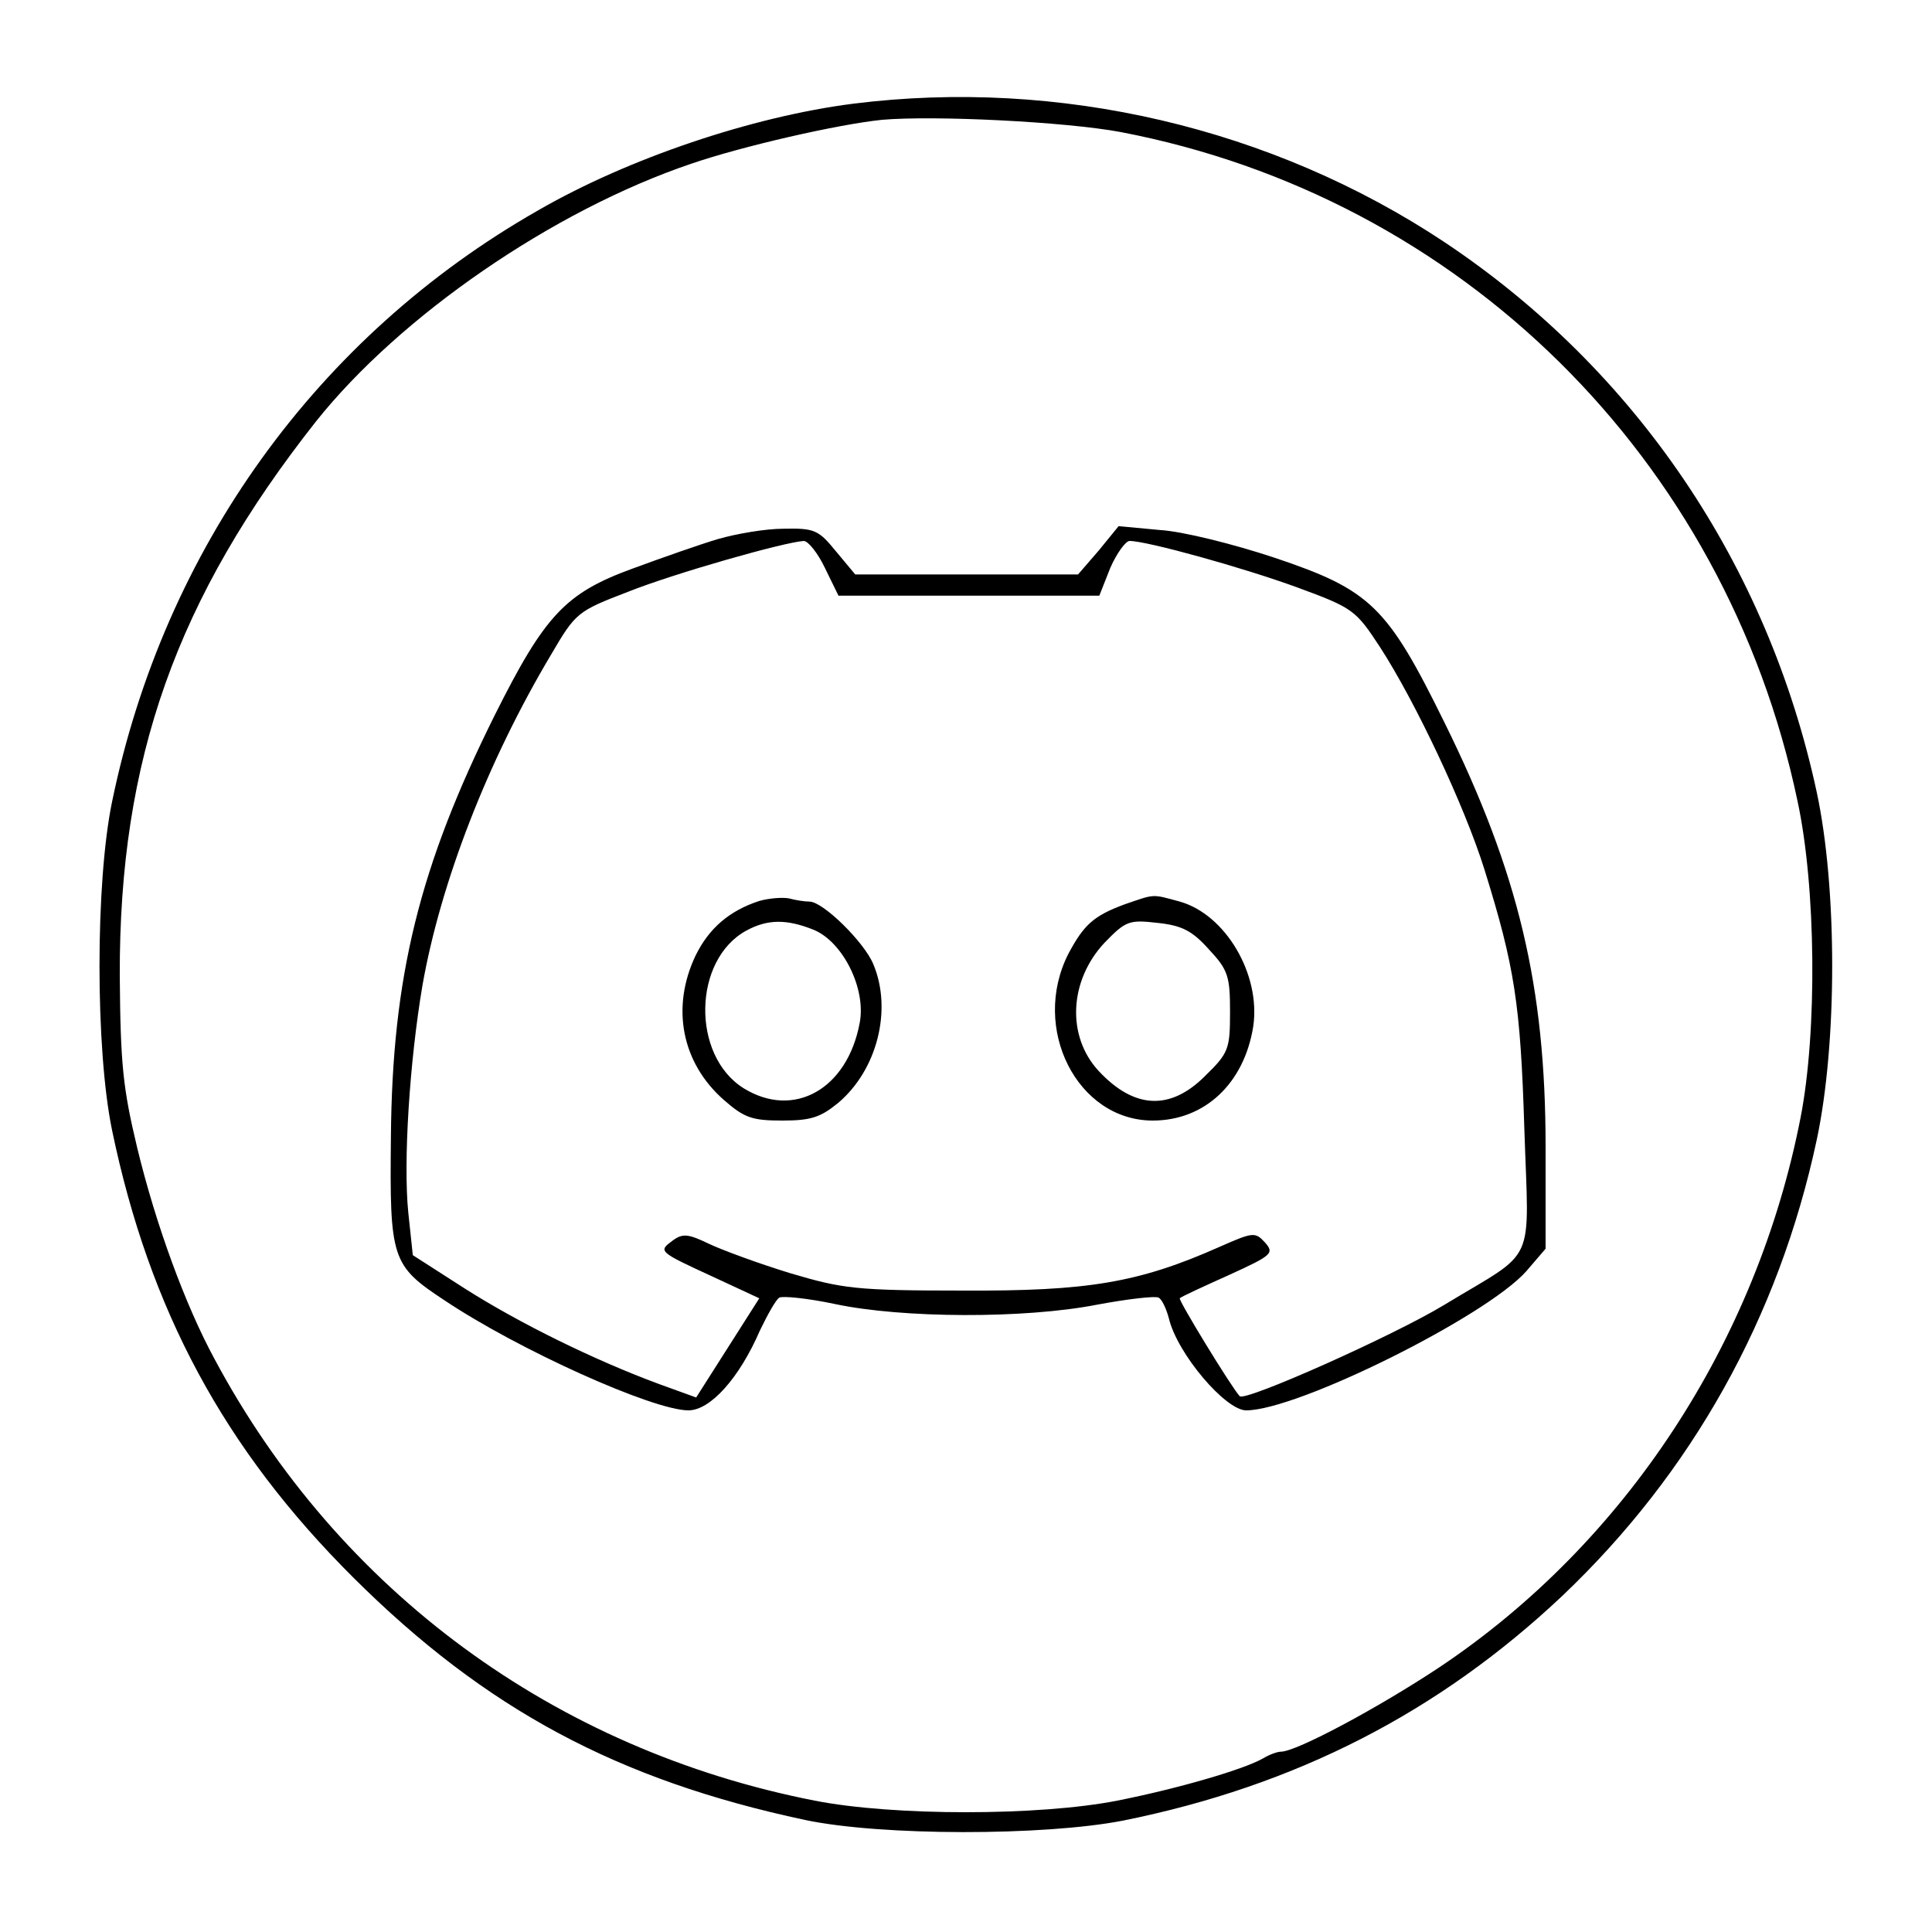 <?xml version="1.0" encoding="UTF-8" standalone="no"?>
<svg
   version="1.0"
   width="300pt"
   height="300pt"
   viewBox="0 0 300 300"
   preserveAspectRatio="xMidYMid meet"
   id="svg4"
   sodipodi:docname="discord_logo.svg"
   inkscape:version="1.4.2 (ebf0e940d0, 2025-05-08)"
   xmlns:inkscape="http://www.inkscape.org/namespaces/inkscape"
   xmlns:sodipodi="http://sodipodi.sourceforge.net/DTD/sodipodi-0.dtd"
   xmlns="http://www.w3.org/2000/svg"
   xmlns:svg="http://www.w3.org/2000/svg">
  <defs
     id="defs4" />
  <sodipodi:namedview
     id="namedview4"
     pagecolor="#ffffff"
     bordercolor="#000000"
     borderopacity="0.25"
     inkscape:showpageshadow="2"
     inkscape:pageopacity="0.0"
     inkscape:pagecheckerboard="0"
     inkscape:deskcolor="#d1d1d1"
     inkscape:document-units="pt"
     inkscape:zoom="2"
     inkscape:cx="199.75"
     inkscape:cy="200"
     inkscape:window-width="1920"
     inkscape:window-height="1011"
     inkscape:window-x="0"
     inkscape:window-y="0"
     inkscape:window-maximized="1"
     inkscape:current-layer="svg4" />
  <g
     transform="translate(0,300) scale(0.1,-0.1)"
     fill="#000000"
     stroke="none"
     id="g4">
    <path
       id="path4"
       d="m 1747,1596 c -49,-18 -64,-32 -88,-77 -59,-116 14,-259 131,-259 81,0 142,58 156,146 12,81 -43,174 -114,194 -44,12 -38,12 -85,-4 z m 130,-70 c 30,-32 33,-42 33,-97 0,-58 -2,-64 -39,-100 -54,-54 -110,-51 -165,8 -50,54 -46,140 9,199 33,34 38,36 82,31 38,-4 54,-12 80,-41 z m -698,75 c -46,-15 -78,-42 -99,-85 -38,-80 -22,-166 44,-224 32,-28 44,-32 91,-32 44,0 59,5 86,27 61,51 85,145 55,216 -14,34 -78,97 -99,97 -7,0 -21,2 -32,5 -11,2 -32,0 -46,-4 z m 85,-45 c 45,-19 81,-91 71,-144 -19,-103 -102,-150 -180,-102 -82,51 -79,200 4,245 33,18 63,18 105,1 z m -149,607 c -27,-8 -87,-29 -133,-46 -104,-38 -136,-72 -214,-228 -117,-235 -159,-406 -161,-655 -2,-189 1,-199 83,-253 115,-77 324,-171 379,-171 34,0 79,50 111,124 12,25 25,48 30,51 5,3 45,-1 87,-10 104,-22 293,-23 406,-1 48,9 92,14 96,11 5,-2 12,-17 16,-32 13,-55 88,-143 120,-143 80,0 373,146 435,216 l 30,35 v 158 c 0,249 -42,426 -157,659 -89,181 -115,206 -264,256 -63,21 -143,41 -178,43 l -64,6 -31,-38 -32,-37 h -173 -173 l -30,36 c -27,33 -33,36 -81,35 -29,0 -74,-8 -102,-16 z m 166,-45 21,-43 h 202 203 l 17,43 c 10,23 24,42 30,42 27,0 175,-41 260,-72 87,-32 91,-35 129,-93 55,-85 131,-246 162,-345 47,-151 56,-209 62,-403 7,-217 21,-185 -124,-273 -79,-48 -310,-151 -318,-142 -13,14 -96,150 -93,152 1,2 36,18 76,36 68,31 71,34 56,51 -15,16 -18,16 -70,-7 -126,-56 -205,-69 -399,-68 -166,0 -187,3 -268,27 -49,15 -106,36 -127,46 -31,15 -40,16 -55,5 -23,-17 -24,-17 63,-57 l 71,-33 -49,-77 -49,-77 -58,21 C 923,888 807,945 722,999 l -81,52 -7,66 c -8,79 2,235 22,353 28,159 101,348 200,514 38,65 41,67 119,97 73,29 242,77 273,79 7,0 22,-19 33,-42 z m 44,721 C 1168,2819 975,2754 835,2673 493,2478 255,2148 174,1755 148,1629 148,1371 174,1245 232,966 348,750 549,550 754,346 959,236 1250,174 c 118,-25 371,-25 494,-1 268,54 490,168 682,349 201,191 336,432 395,708 32,150 32,391 0,540 -76,353 -281,656 -578,854 -268,178 -599,255 -918,215 z m 415,-44 c 528,-101 939,-506 1051,-1038 29,-133 31,-359 5,-492 -68,-349 -272,-661 -561,-854 -95,-63 -222,-131 -246,-131 -5,0 -17,-4 -27,-10 -31,-18 -136,-48 -227,-66 -122,-24 -348,-24 -470,0 -403,79 -739,325 -932,686 -45,83 -91,208 -120,328 -22,92 -26,129 -27,267 -1,336 88,586 305,861 130,163 367,327 583,400 79,27 227,61 296,68 82,7 284,-3 370,-19 z" />
  </g>
</svg>
